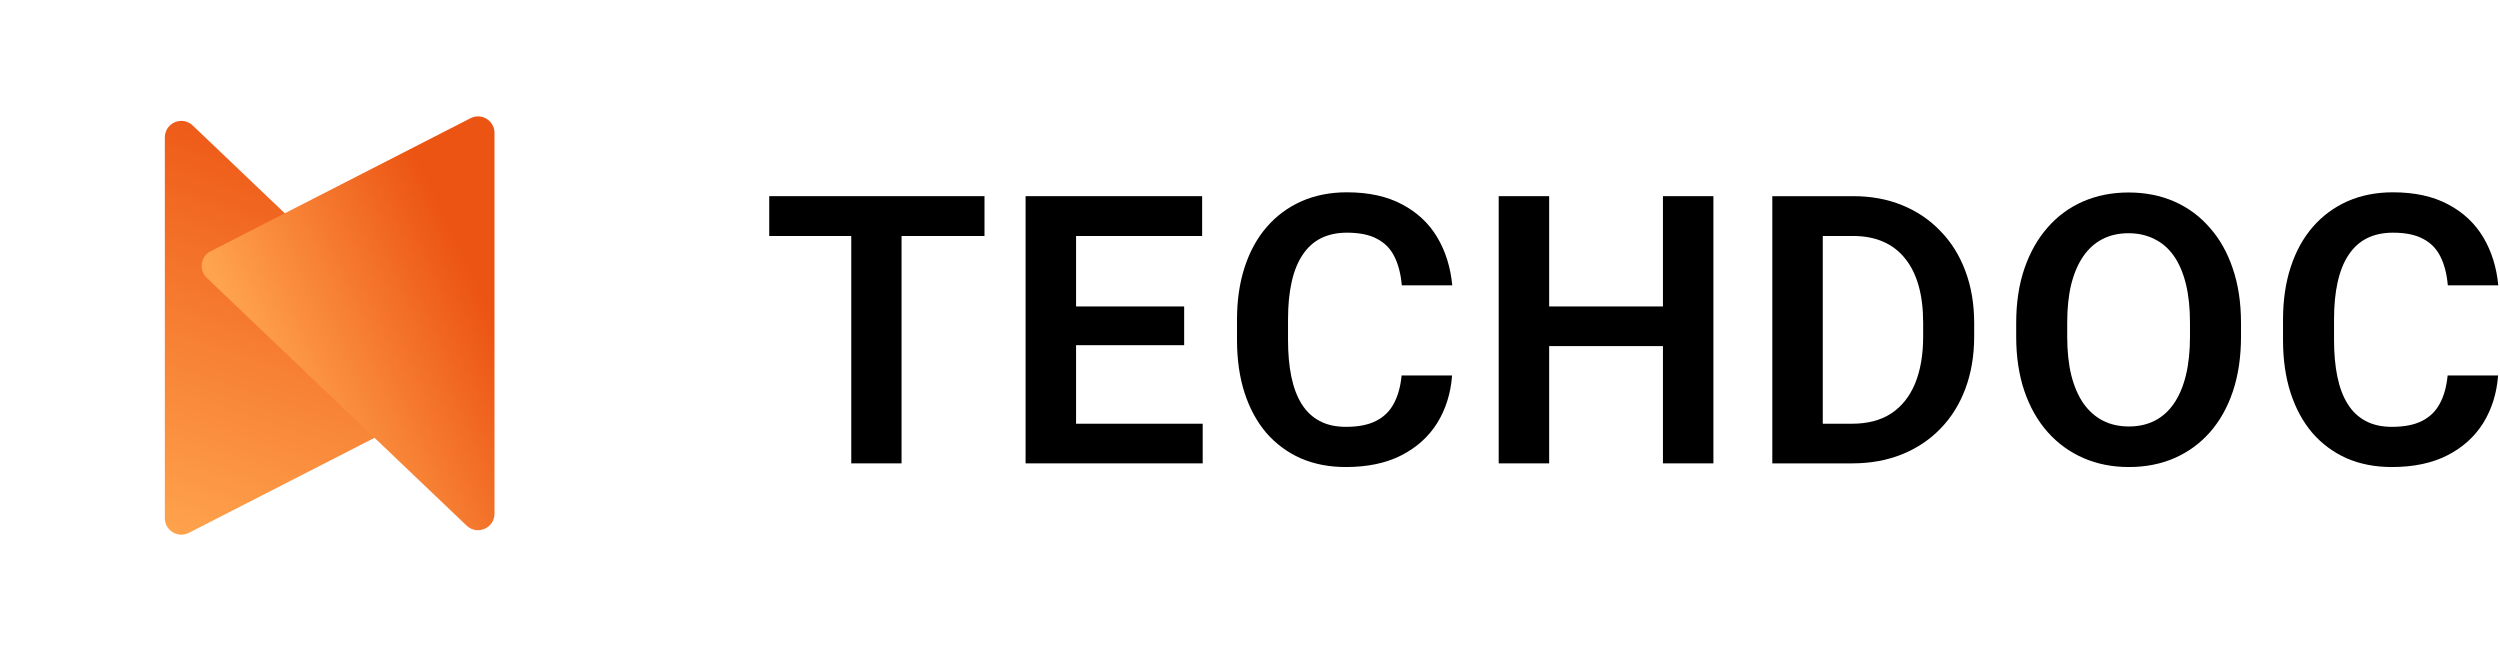 <svg width="182" height="48" viewBox="0 0 182 48" fill="none" xmlns="http://www.w3.org/2000/svg">
<path d="M12 37.725V10.002C12 8.947 13.264 8.405 14.028 9.134L32.948 27.173C33.546 27.743 33.402 28.733 32.667 29.109L13.747 38.793C12.948 39.202 12 38.622 12 37.725Z" fill="url(#paint0_linear_19_2261)"/>
<path d="M35.999 9.675V37.398C35.999 38.453 34.735 38.995 33.971 38.266L15.051 20.227C14.453 19.657 14.597 18.667 15.333 18.291L34.252 8.607C35.051 8.198 35.999 8.778 35.999 9.675Z" fill="url(#paint1_linear_19_2261)"/>
<path d="M65.633 14.281V33.733H61.972V14.281H65.633ZM71.671 14.281V17.18H56V14.281H71.671Z" fill="black"/>
<path d="M87.556 30.847V33.733H77.215V30.847H87.556ZM78.338 14.281V33.733H74.663V14.281H78.338ZM86.207 22.31V25.129H77.215V22.31H86.207ZM87.516 14.281V17.18H77.215V14.281H87.516Z" fill="black"/>
<path d="M102.038 27.333H105.712C105.614 28.634 105.253 29.787 104.63 30.794C104.006 31.791 103.138 32.575 102.024 33.145C100.911 33.715 99.562 34 97.976 34C96.756 34 95.656 33.786 94.676 33.359C93.706 32.922 92.873 32.303 92.178 31.502C91.492 30.691 90.967 29.72 90.602 28.589C90.236 27.449 90.054 26.171 90.054 24.755V23.272C90.054 21.856 90.241 20.578 90.615 19.438C90.989 18.297 91.523 17.327 92.218 16.525C92.922 15.714 93.763 15.091 94.743 14.655C95.732 14.218 96.836 14 98.056 14C99.642 14 100.982 14.294 102.078 14.882C103.173 15.461 104.024 16.258 104.63 17.273C105.235 18.289 105.6 19.455 105.725 20.773H102.051C101.98 19.954 101.802 19.259 101.517 18.689C101.241 18.119 100.822 17.687 100.261 17.393C99.709 17.091 98.974 16.939 98.056 16.939C97.344 16.939 96.716 17.073 96.173 17.34C95.638 17.607 95.193 18.008 94.837 18.542C94.48 19.068 94.213 19.727 94.035 20.52C93.857 21.303 93.768 22.212 93.768 23.245V24.755C93.768 25.744 93.848 26.63 94.008 27.413C94.169 28.197 94.418 28.861 94.756 29.404C95.095 29.948 95.531 30.362 96.066 30.647C96.6 30.932 97.237 31.074 97.976 31.074C98.876 31.074 99.606 30.932 100.167 30.647C100.737 30.362 101.169 29.943 101.463 29.391C101.766 28.839 101.958 28.153 102.038 27.333Z" fill="black"/>
<path d="M122.01 22.31V25.196H111.777V22.31H122.01ZM112.779 14.281V33.733H109.105V14.281H112.779ZM124.736 14.281V33.733H121.062V14.281H124.736Z" fill="black"/>
<path d="M134.836 33.733H130.64L130.667 30.847H134.836C135.967 30.847 136.915 30.598 137.681 30.099C138.447 29.591 139.026 28.865 139.418 27.921C139.81 26.968 140.006 25.828 140.006 24.501V23.499C140.006 22.475 139.895 21.571 139.672 20.787C139.449 20.003 139.12 19.344 138.683 18.81C138.256 18.275 137.726 17.87 137.093 17.594C136.461 17.318 135.735 17.18 134.916 17.18H130.56V14.281H134.916C136.216 14.281 137.401 14.499 138.469 14.935C139.547 15.372 140.478 16 141.262 16.819C142.054 17.63 142.66 18.6 143.079 19.732C143.506 20.863 143.72 22.127 143.72 23.526V24.501C143.72 25.89 143.506 27.155 143.079 28.295C142.66 29.426 142.054 30.397 141.262 31.208C140.478 32.018 139.543 32.642 138.456 33.078C137.369 33.515 136.163 33.733 134.836 33.733ZM132.698 14.281V33.733H129.024V14.281H132.698Z" fill="black"/>
<path d="M163.145 23.512V24.514C163.145 25.984 162.949 27.307 162.557 28.482C162.165 29.649 161.609 30.642 160.887 31.462C160.166 32.281 159.306 32.909 158.309 33.345C157.311 33.782 156.202 34 154.982 34C153.78 34 152.675 33.782 151.669 33.345C150.671 32.909 149.807 32.281 149.077 31.462C148.346 30.642 147.781 29.649 147.38 28.482C146.979 27.307 146.779 25.984 146.779 24.514V23.512C146.779 22.034 146.979 20.711 147.38 19.544C147.781 18.378 148.342 17.384 149.063 16.565C149.785 15.737 150.644 15.104 151.642 14.668C152.648 14.232 153.753 14.013 154.955 14.013C156.175 14.013 157.284 14.232 158.282 14.668C159.279 15.104 160.139 15.737 160.86 16.565C161.591 17.384 162.152 18.378 162.544 19.544C162.945 20.711 163.145 22.034 163.145 23.512ZM159.431 24.514V23.486C159.431 22.426 159.333 21.495 159.137 20.693C158.941 19.883 158.652 19.201 158.269 18.649C157.886 18.097 157.413 17.683 156.852 17.407C156.291 17.122 155.659 16.979 154.955 16.979C154.243 16.979 153.61 17.122 153.058 17.407C152.515 17.683 152.052 18.097 151.669 18.649C151.286 19.201 150.992 19.883 150.787 20.693C150.591 21.495 150.493 22.426 150.493 23.486V24.514C150.493 25.565 150.591 26.496 150.787 27.307C150.992 28.117 151.286 28.803 151.669 29.364C152.061 29.916 152.533 30.335 153.085 30.62C153.637 30.905 154.269 31.047 154.982 31.047C155.694 31.047 156.327 30.905 156.879 30.62C157.431 30.335 157.894 29.916 158.269 29.364C158.652 28.803 158.941 28.117 159.137 27.307C159.333 26.496 159.431 25.565 159.431 24.514Z" fill="black"/>
<path d="M178.188 27.333H181.862C181.764 28.634 181.403 29.787 180.78 30.794C180.156 31.791 179.288 32.575 178.174 33.145C177.061 33.715 175.712 34 174.126 34C172.906 34 171.806 33.786 170.826 33.359C169.856 32.922 169.023 32.303 168.328 31.502C167.642 30.691 167.117 29.72 166.752 28.589C166.386 27.449 166.204 26.171 166.204 24.755V23.272C166.204 21.856 166.391 20.578 166.765 19.438C167.139 18.297 167.673 17.327 168.368 16.525C169.072 15.714 169.914 15.091 170.893 14.655C171.882 14.218 172.986 14 174.207 14C175.792 14 177.132 14.294 178.228 14.882C179.323 15.461 180.174 16.258 180.78 17.273C181.385 18.289 181.751 19.455 181.875 20.773H178.201C178.13 19.954 177.952 19.259 177.667 18.689C177.391 18.119 176.972 17.687 176.411 17.393C175.859 17.091 175.124 16.939 174.207 16.939C173.494 16.939 172.866 17.073 172.323 17.34C171.788 17.607 171.343 18.008 170.987 18.542C170.631 19.068 170.363 19.727 170.185 20.52C170.007 21.303 169.918 22.212 169.918 23.245V24.755C169.918 25.744 169.998 26.63 170.158 27.413C170.319 28.197 170.568 28.861 170.907 29.404C171.245 29.948 171.681 30.362 172.216 30.647C172.75 30.932 173.387 31.074 174.126 31.074C175.026 31.074 175.756 30.932 176.317 30.647C176.887 30.362 177.319 29.943 177.613 29.391C177.916 28.839 178.108 28.153 178.188 27.333Z" fill="black"/>
<defs>
<linearGradient id="paint0_linear_19_2261" x1="22.8" y1="9" x2="12.566" y2="38.988" gradientUnits="userSpaceOnUse">
<stop stop-color="#EC5413"/>
<stop offset="1" stop-color="#FFA34D"/>
</linearGradient>
<linearGradient id="paint1_linear_19_2261" x1="15.599" y1="19.8" x2="30.895" y2="12.582" gradientUnits="userSpaceOnUse">
<stop stop-color="#FFA34D"/>
<stop offset="1" stop-color="#EC5413"/>
</linearGradient>
</defs>
</svg>
